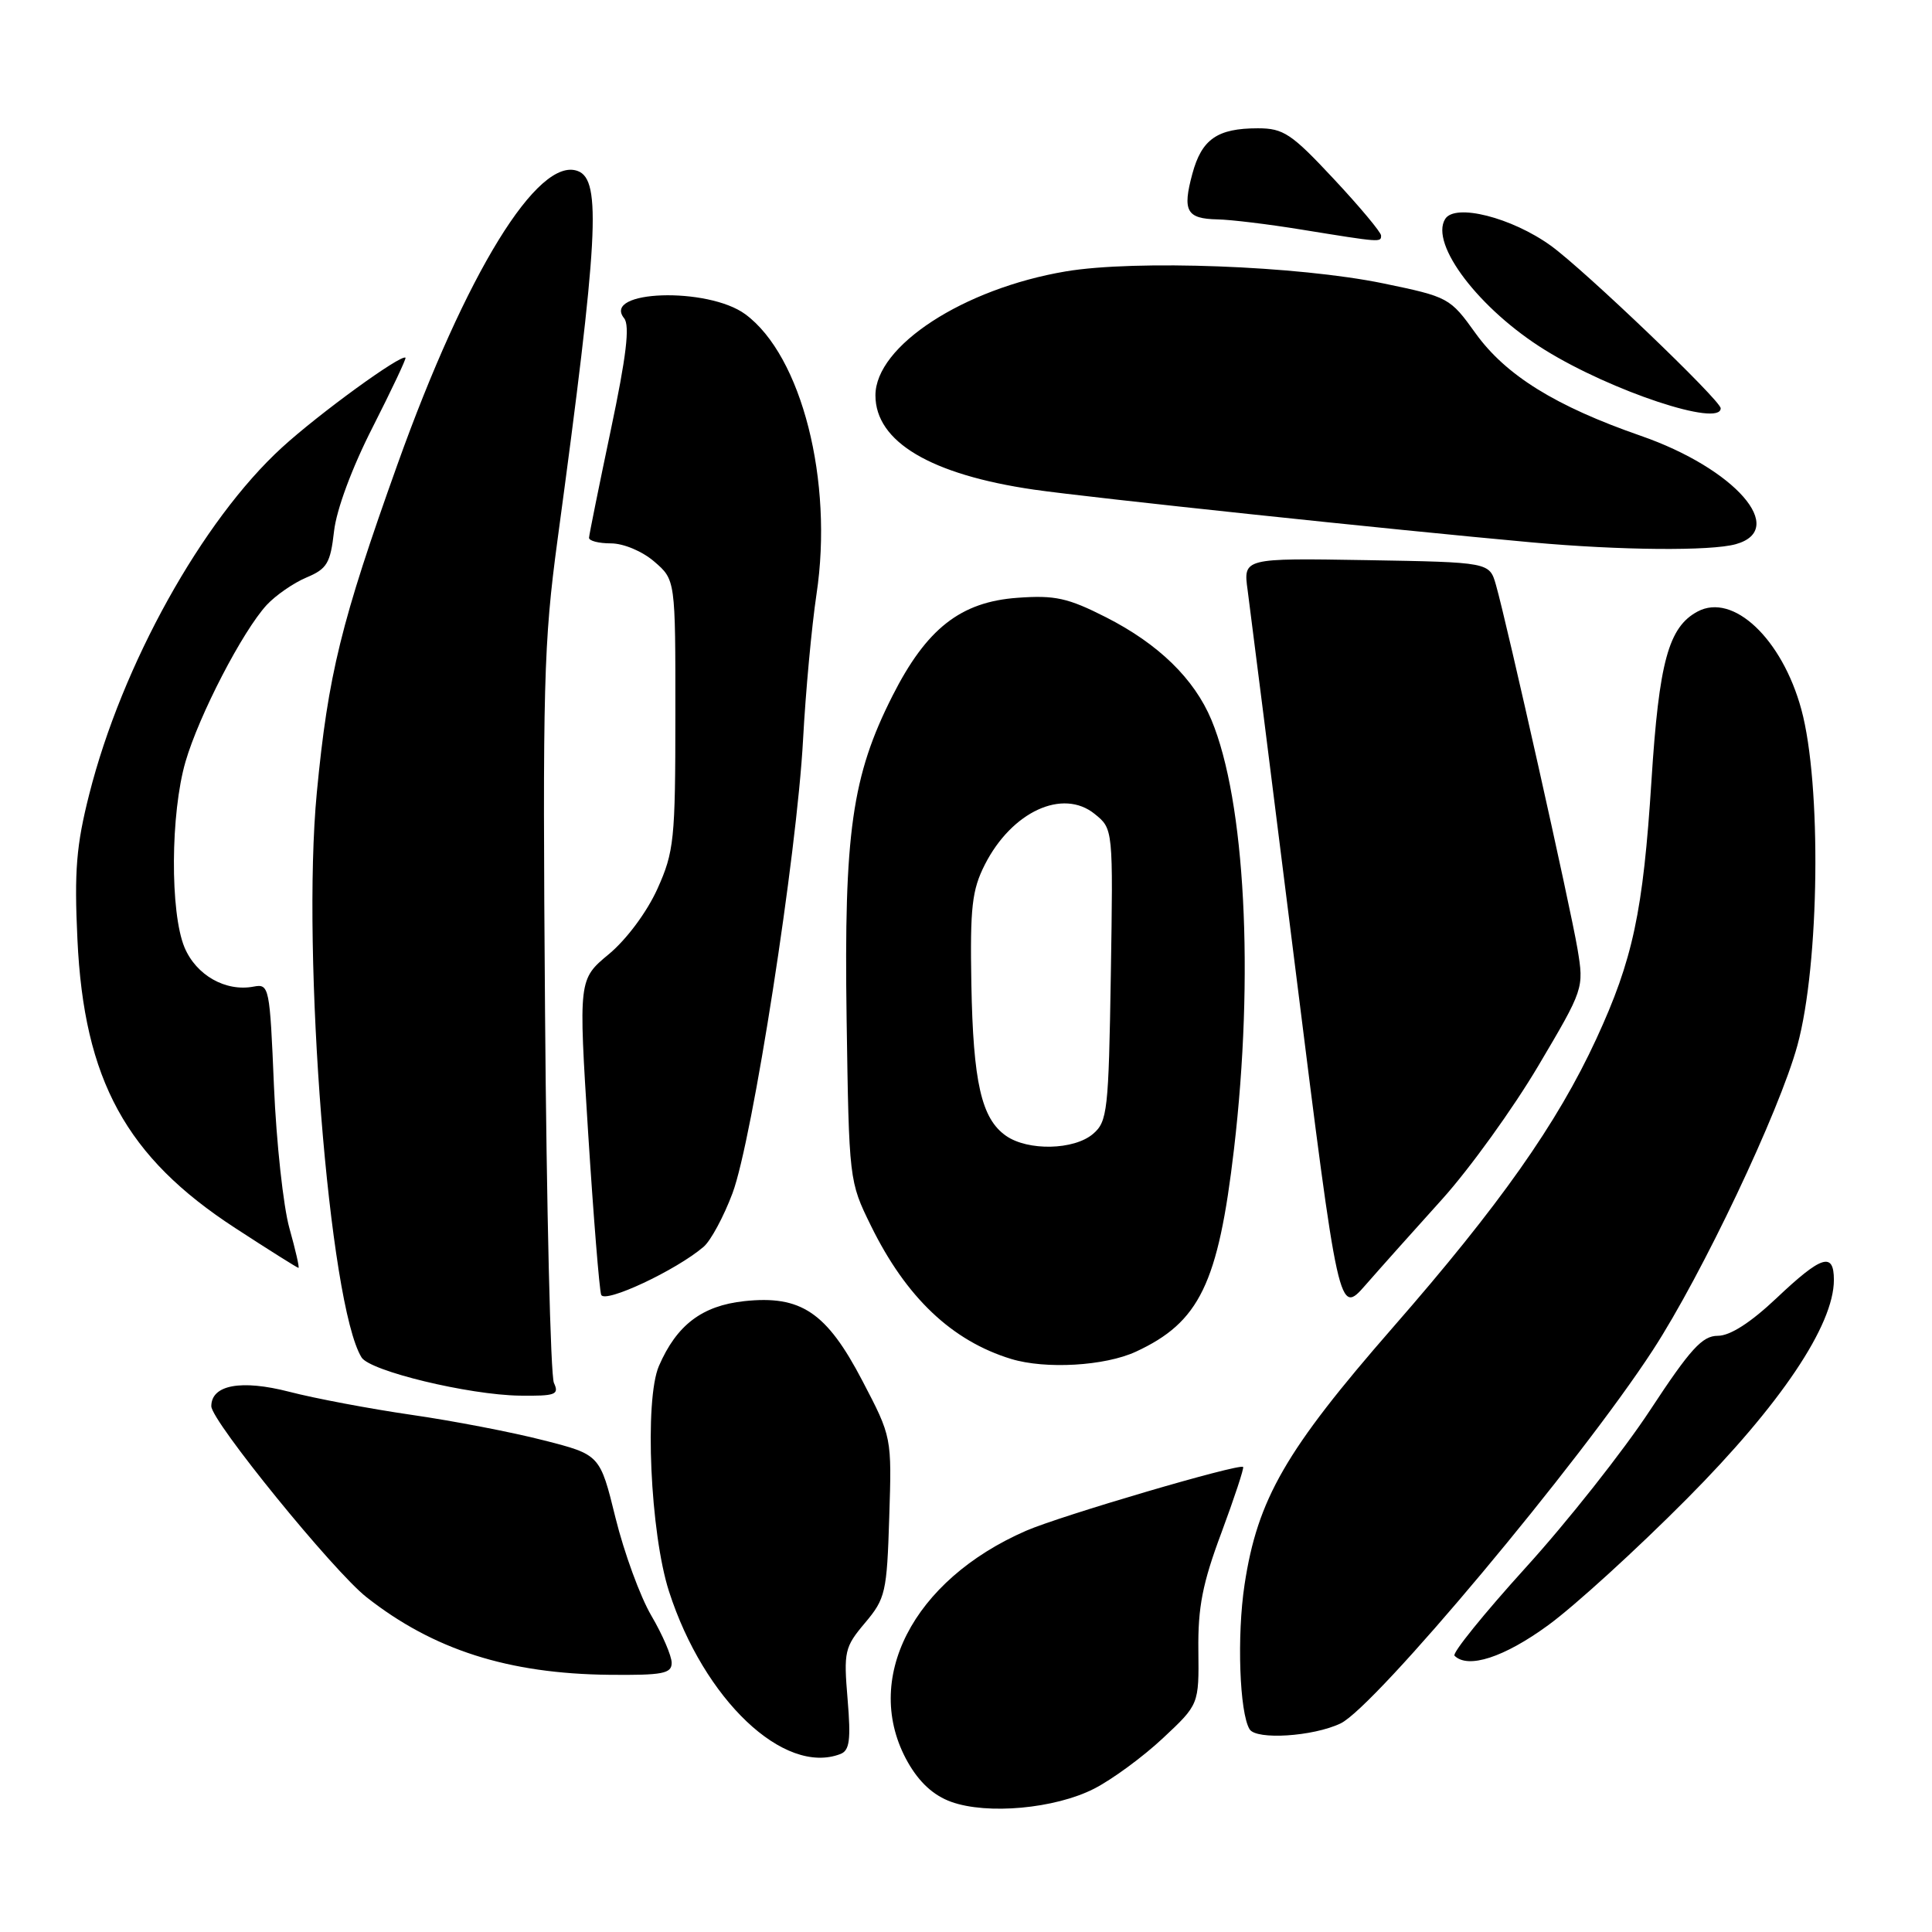 <?xml version="1.0" encoding="UTF-8" standalone="no"?>
<!DOCTYPE svg PUBLIC "-//W3C//DTD SVG 1.1//EN" "http://www.w3.org/Graphics/SVG/1.1/DTD/svg11.dtd" >
<svg xmlns="http://www.w3.org/2000/svg" xmlns:xlink="http://www.w3.org/1999/xlink" version="1.1" viewBox="0 0 256 256">
 <g >
 <path fill="currentColor"
d=" M 144.96 237.02 C 147.34 235.81 151.44 232.80 154.08 230.33 C 158.87 225.85 158.87 225.85 158.79 218.68 C 158.72 212.96 159.34 209.79 161.85 203.08 C 163.57 198.44 164.86 194.53 164.72 194.38 C 164.22 193.88 140.52 200.85 135.97 202.83 C 120.90 209.39 114.14 222.62 120.29 233.50 C 121.81 236.18 123.70 237.91 126.03 238.75 C 130.82 240.48 139.78 239.66 144.96 237.02 Z  M 111.35 232.42 C 112.58 231.95 112.76 230.56 112.31 225.14 C 111.78 218.84 111.91 218.25 114.62 215.04 C 117.33 211.82 117.52 211.01 117.83 201.02 C 118.17 190.42 118.17 190.42 114.27 182.96 C 109.53 173.88 106.14 171.60 98.60 172.41 C 93.02 173.02 89.66 175.57 87.31 181.00 C 85.37 185.50 86.16 203.16 88.65 210.88 C 93.28 225.23 103.88 235.28 111.35 232.42 Z  M 177.62 228.37 C 182.19 226.21 209.39 193.70 219.01 178.90 C 225.54 168.87 235.77 147.30 238.17 138.50 C 241.10 127.77 241.38 103.90 238.69 94.01 C 236.14 84.64 229.65 78.51 224.94 81.03 C 221.09 83.09 219.83 87.70 218.83 103.40 C 217.72 120.83 216.37 127.16 211.51 137.68 C 206.35 148.86 198.68 159.74 184.55 175.91 C 170.35 192.18 166.63 198.63 164.91 209.97 C 163.88 216.76 164.24 226.96 165.58 229.14 C 166.48 230.58 173.98 230.10 177.62 228.37 Z  M 89.00 220.34 C 89.00 219.42 87.79 216.61 86.31 214.09 C 84.83 211.57 82.70 205.74 81.56 201.13 C 79.50 192.75 79.50 192.75 72.00 190.84 C 67.88 189.78 60.00 188.26 54.50 187.47 C 49.00 186.67 41.73 185.30 38.34 184.42 C 31.95 182.77 28.00 183.50 28.00 186.33 C 28.00 188.29 44.16 208.17 48.57 211.64 C 57.43 218.61 67.34 221.78 80.75 221.92 C 87.81 221.99 89.00 221.76 89.00 220.34 Z  M 205.14 215.35 C 208.64 212.80 216.91 205.26 223.52 198.60 C 235.93 186.12 243.00 175.59 243.00 169.60 C 243.00 165.84 241.37 166.36 235.41 172.00 C 231.96 175.26 229.25 177.00 227.62 177.00 C 225.56 177.00 223.98 178.74 218.65 186.85 C 215.09 192.27 207.66 201.67 202.14 207.74 C 196.63 213.82 192.39 219.06 192.73 219.39 C 194.51 221.17 199.31 219.61 205.14 215.35 Z  M 73.40 183.25 C 72.95 182.29 72.42 160.12 72.22 134.00 C 71.89 90.61 72.03 85.20 73.88 71.50 C 79.29 31.55 79.71 23.87 76.58 22.67 C 71.31 20.64 61.75 36.17 52.68 61.50 C 45.18 82.46 43.48 89.37 41.98 105.02 C 39.93 126.50 43.61 172.93 47.91 179.87 C 49.04 181.68 62.11 184.83 68.86 184.93 C 73.62 184.99 74.12 184.80 73.40 183.25 Z  M 150.50 179.11 C 158.94 175.21 161.42 170.10 163.51 152.27 C 166.21 129.20 164.99 106.11 160.52 95.39 C 158.25 89.95 153.51 85.33 146.57 81.80 C 141.49 79.22 139.79 78.85 134.83 79.21 C 127.28 79.75 122.77 83.29 118.26 92.20 C 112.89 102.81 111.82 110.33 112.18 135.00 C 112.50 156.41 112.51 156.53 115.40 162.41 C 120.06 171.91 126.13 177.67 133.99 180.07 C 138.57 181.46 146.40 181.00 150.50 179.11 Z  M 191.13 158.86 C 194.77 154.81 200.48 146.89 203.82 141.25 C 209.86 131.05 209.89 130.96 209.03 125.75 C 208.11 120.23 199.69 82.64 198.22 77.50 C 197.36 74.50 197.36 74.50 181.04 74.22 C 164.73 73.95 164.73 73.95 165.32 78.22 C 165.64 80.58 168.49 103.16 171.65 128.40 C 177.40 174.31 177.40 174.31 180.95 170.26 C 182.90 168.03 187.48 162.90 191.13 158.86 Z  M 93.23 165.21 C 94.18 164.40 95.90 161.20 97.06 158.11 C 99.71 151.03 105.59 113.21 106.41 98.00 C 106.75 91.67 107.55 83.01 108.19 78.74 C 110.45 63.75 106.23 47.14 98.76 41.64 C 93.79 37.98 79.69 38.45 82.70 42.17 C 83.48 43.14 83.00 47.19 80.93 57.00 C 79.37 64.42 78.07 70.84 78.05 71.25 C 78.02 71.66 79.32 72.00 80.94 72.00 C 82.62 72.00 85.10 73.04 86.69 74.41 C 89.50 76.83 89.50 76.83 89.49 94.66 C 89.49 111.29 89.32 112.86 87.11 117.78 C 85.72 120.85 83.04 124.46 80.69 126.42 C 76.65 129.77 76.65 129.77 77.93 150.08 C 78.64 161.25 79.42 170.92 79.66 171.57 C 80.12 172.76 89.60 168.32 93.23 165.21 Z  M 38.35 162.75 C 37.54 159.86 36.62 151.39 36.30 143.91 C 35.75 130.75 35.67 130.34 33.61 130.73 C 29.90 131.44 26.00 129.23 24.45 125.54 C 22.52 120.91 22.59 107.78 24.58 100.93 C 26.38 94.75 32.14 83.64 35.34 80.16 C 36.53 78.88 38.90 77.24 40.61 76.52 C 43.33 75.38 43.78 74.63 44.26 70.41 C 44.58 67.53 46.64 61.98 49.38 56.61 C 51.89 51.66 53.85 47.52 53.73 47.40 C 53.18 46.88 42.28 54.80 37.37 59.29 C 26.79 68.96 16.16 88.09 11.82 105.26 C 10.11 112.00 9.83 115.42 10.26 124.48 C 11.13 143.12 16.71 153.32 31.18 162.73 C 35.63 165.63 39.40 168.00 39.55 168.00 C 39.70 168.00 39.16 165.64 38.35 162.75 Z  M 229.99 72.11 C 236.97 70.17 229.89 62.08 217.42 57.75 C 206.11 53.82 199.52 49.73 195.51 44.15 C 192.14 39.45 191.93 39.34 183.29 37.55 C 171.98 35.22 150.45 34.41 141.23 35.96 C 127.65 38.25 116.00 45.84 116.00 52.39 C 116.00 58.54 123.33 62.89 137.01 64.88 C 144.37 65.94 184.32 70.18 203.00 71.87 C 214.69 72.93 226.67 73.03 229.99 72.11 Z  M 228.00 54.10 C 228.00 53.05 209.94 35.77 205.50 32.56 C 200.30 28.81 192.79 26.91 191.49 29.02 C 189.43 32.35 196.04 41.01 204.74 46.39 C 213.57 51.85 228.00 56.63 228.00 54.10 Z  M 183.00 31.21 C 183.00 30.78 180.18 27.40 176.73 23.71 C 171.13 17.71 170.07 17.00 166.67 17.00 C 161.30 17.00 159.23 18.44 157.99 23.04 C 156.66 27.96 157.22 28.98 161.31 29.07 C 163.06 29.10 168.10 29.71 172.50 30.43 C 183.00 32.13 183.00 32.13 183.00 31.21 Z  M 133.30 150.50 C 130.04 148.22 128.95 143.42 128.71 130.38 C 128.53 120.21 128.79 117.93 130.50 114.56 C 134.07 107.54 140.83 104.42 145.06 107.86 C 147.50 109.83 147.50 109.83 147.19 129.17 C 146.90 147.21 146.74 148.62 144.83 150.25 C 142.31 152.40 136.20 152.53 133.30 150.50 Z "/>
</g>
</svg>